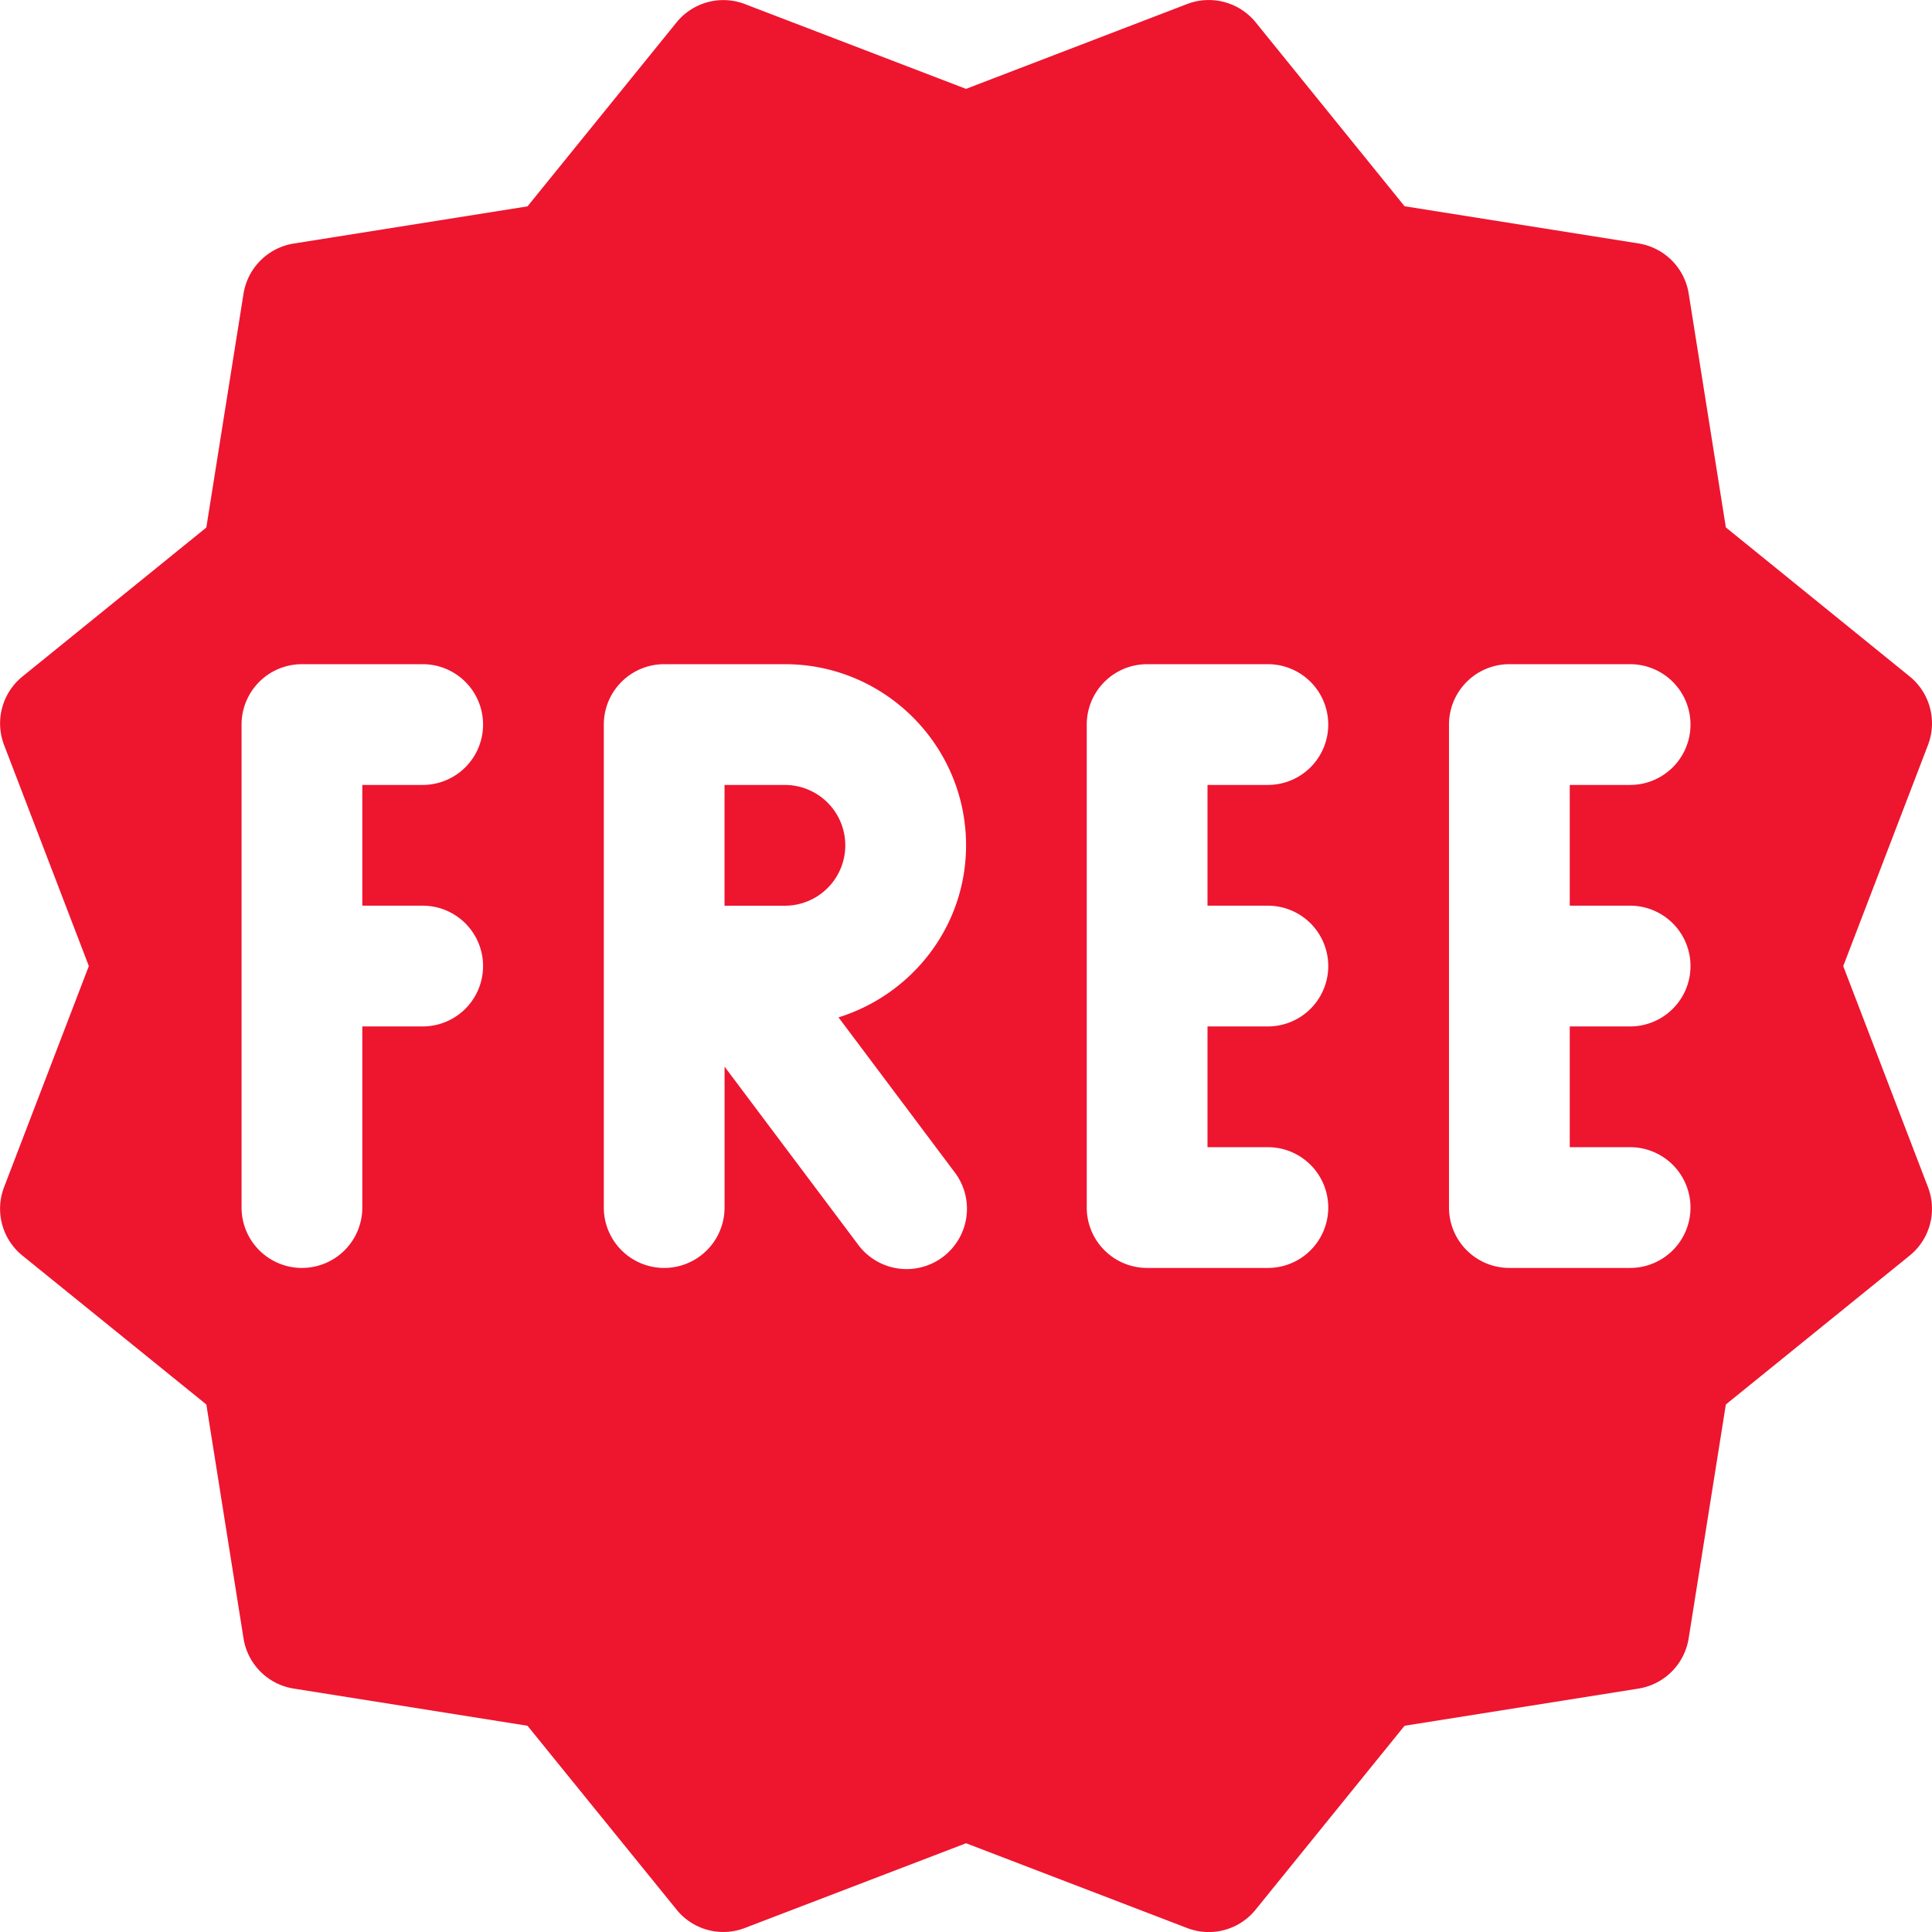 <svg width="64" height="64" fill="none" xmlns="http://www.w3.org/2000/svg"><g clip-path="url(#clip0)" fill="#EE152F"><path d="M26.001 26.003h-2v4h2a2 2 0 000-4z"/><path d="M61.06 32.002l2.807-7.323a2.002 2.002 0 00-.608-2.272l-6.088-4.936-1.231-7.747a2 2 0 00-1.664-1.66l-7.748-1.232L41.596.74A2.003 2.003 0 0039.33.132L32 2.944 24.678.136a1.995 1.995 0 00-2.268.608l-4.936 6.092-7.747 1.232a2.004 2.004 0 00-1.66 1.66l-1.232 7.747-6.092 4.936a2 2 0 00-.608 2.268l2.808 7.323-2.808 7.324a1.995 1.995 0 00.608 2.267l6.092 4.932 1.232 7.748a2 2 0 001.66 1.663l7.747 1.232 4.936 6.088a1.99 1.99 0 002.272.608l7.32-2.804 7.323 2.808a1.993 1.993 0 002.272-.612l4.931-6.088 7.748-1.231a2.004 2.004 0 001.663-1.664l1.232-7.748 6.088-4.931c.676-.549.916-1.46.608-2.268l-2.808-7.324zm-47.058-2a2 2 0 010 4h-2v6a2 2 0 01-4 0v-16a2 2 0 012-2h4a2 2 0 010 4h-2v4h2zm13.775 3.7l3.824 5.1a1.999 1.999 0 11-3.196 2.4l-4.403-5.868v4.668a2 2 0 01-4 0v-16a2 2 0 012-2h4c3.307 0 6 2.693 6 6 0 2.688-1.789 4.94-4.225 5.7zM42 30.002a2 2 0 010 4h-2v4h2a2 2 0 010 4h-4a2 2 0 01-2-2v-16a2 2 0 012-2h4a2 2 0 010 4h-2v4h2zm12 0a2 2 0 010 4h-2v4h2a2 2 0 010 4h-4a2 2 0 01-2-2v-16a2 2 0 012-2h4a2 2 0 010 4h-2v4h2z"/></g><defs><clipPath id="clip0"><path fill="#fff" d="M0 0h64v64H0z"/></clipPath></defs></svg>